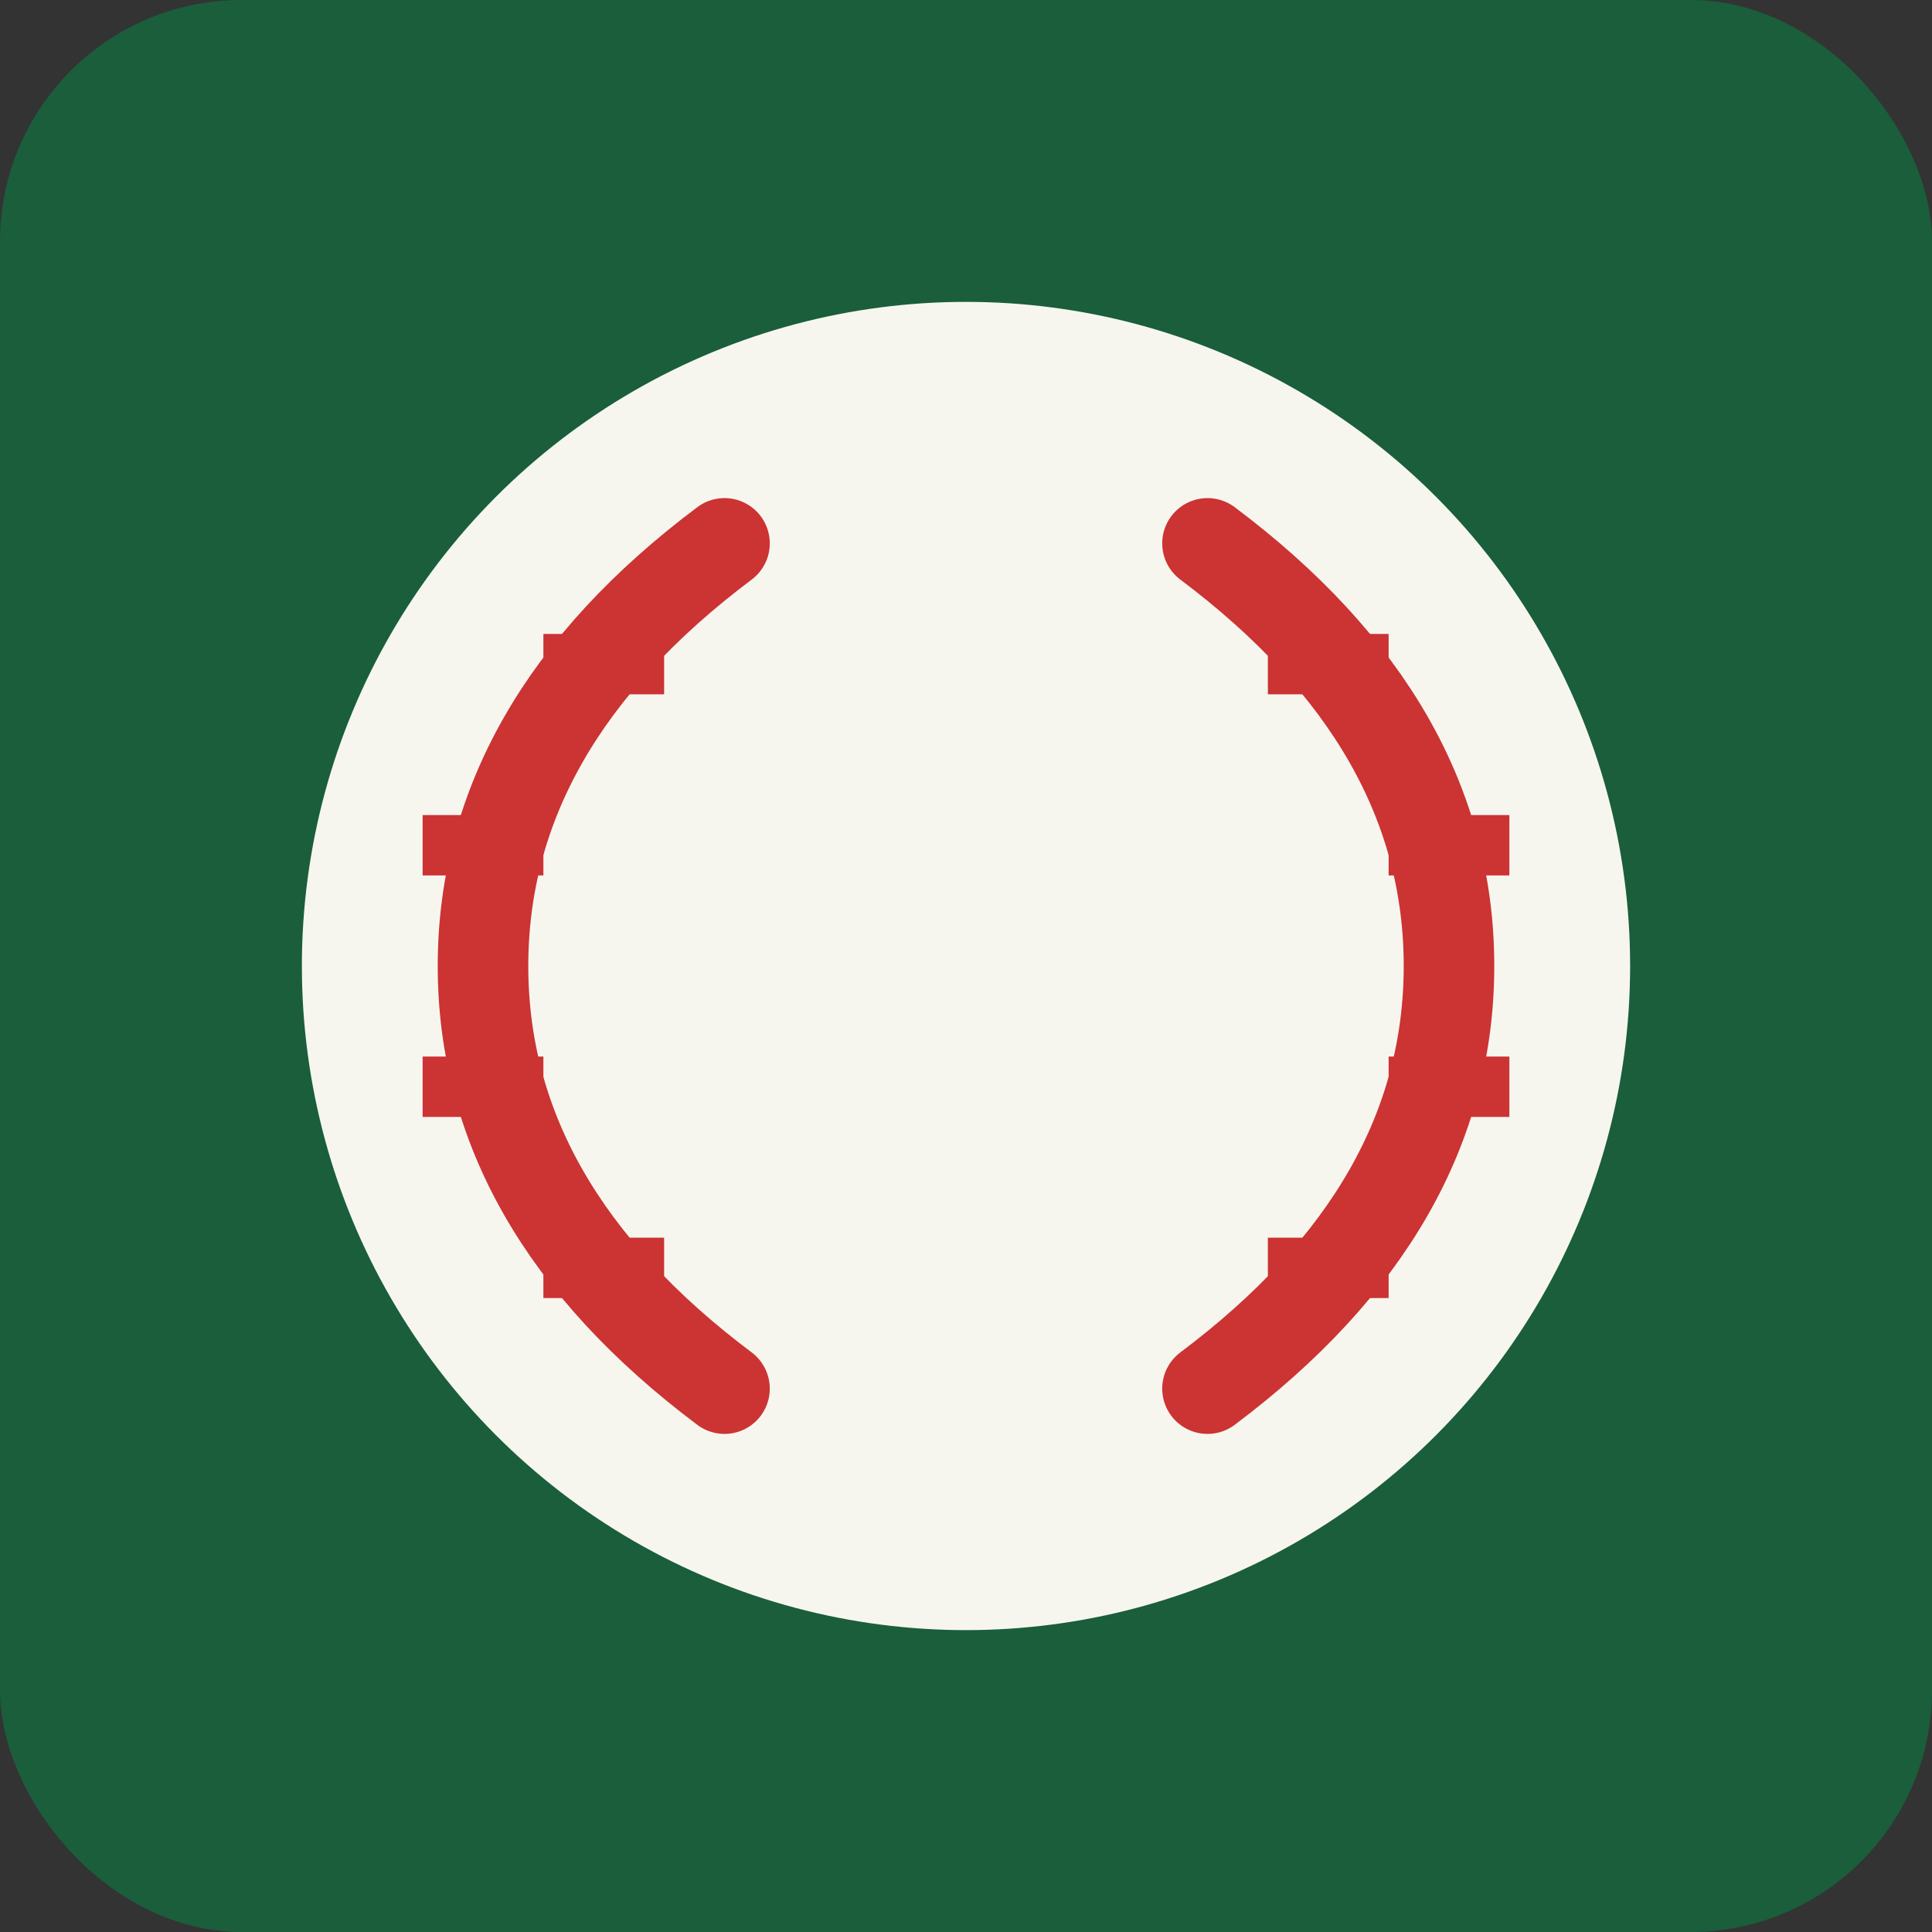 <svg xmlns="http://www.w3.org/2000/svg" viewBox="0 0 32 32">
  <rect x="0" y="0" width="32" height="32" fill="#333333" stroke="none"/>
  <title>MLB Baseball Impact</title>
  
  <!-- Background -->
  <rect width="32" height="32" fill="#1a5e3b" rx="4"/>
  
  <!-- Baseball -->
  <circle cx="16" cy="16" r="11" fill="#f6f6ef"/>
  
  <!-- Left seam -->
  <path d="M 12 9 Q 8 12, 8 16 Q 8 20, 12 23" 
        fill="none" stroke="#cc3333" stroke-width="1.5" stroke-linecap="round"/>
  
  <!-- Right seam -->
  <path d="M 20 9 Q 24 12, 24 16 Q 24 20, 20 23" 
        fill="none" stroke="#cc3333" stroke-width="1.5" stroke-linecap="round"/>
  
  <!-- Stitches - left -->
  <line x1="11" y1="11" x2="9" y2="11" stroke="#cc3333" stroke-width="1"/>
  <line x1="9" y1="14" x2="7" y2="14" stroke="#cc3333" stroke-width="1"/>
  <line x1="9" y1="18" x2="7" y2="18" stroke="#cc3333" stroke-width="1"/>
  <line x1="11" y1="21" x2="9" y2="21" stroke="#cc3333" stroke-width="1"/>
  
  <!-- Stitches - right -->
  <line x1="21" y1="11" x2="23" y2="11" stroke="#cc3333" stroke-width="1"/>
  <line x1="23" y1="14" x2="25" y2="14" stroke="#cc3333" stroke-width="1"/>
  <line x1="23" y1="18" x2="25" y2="18" stroke="#cc3333" stroke-width="1"/>
  <line x1="21" y1="21" x2="23" y2="21" stroke="#cc3333" stroke-width="1"/>
</svg>
